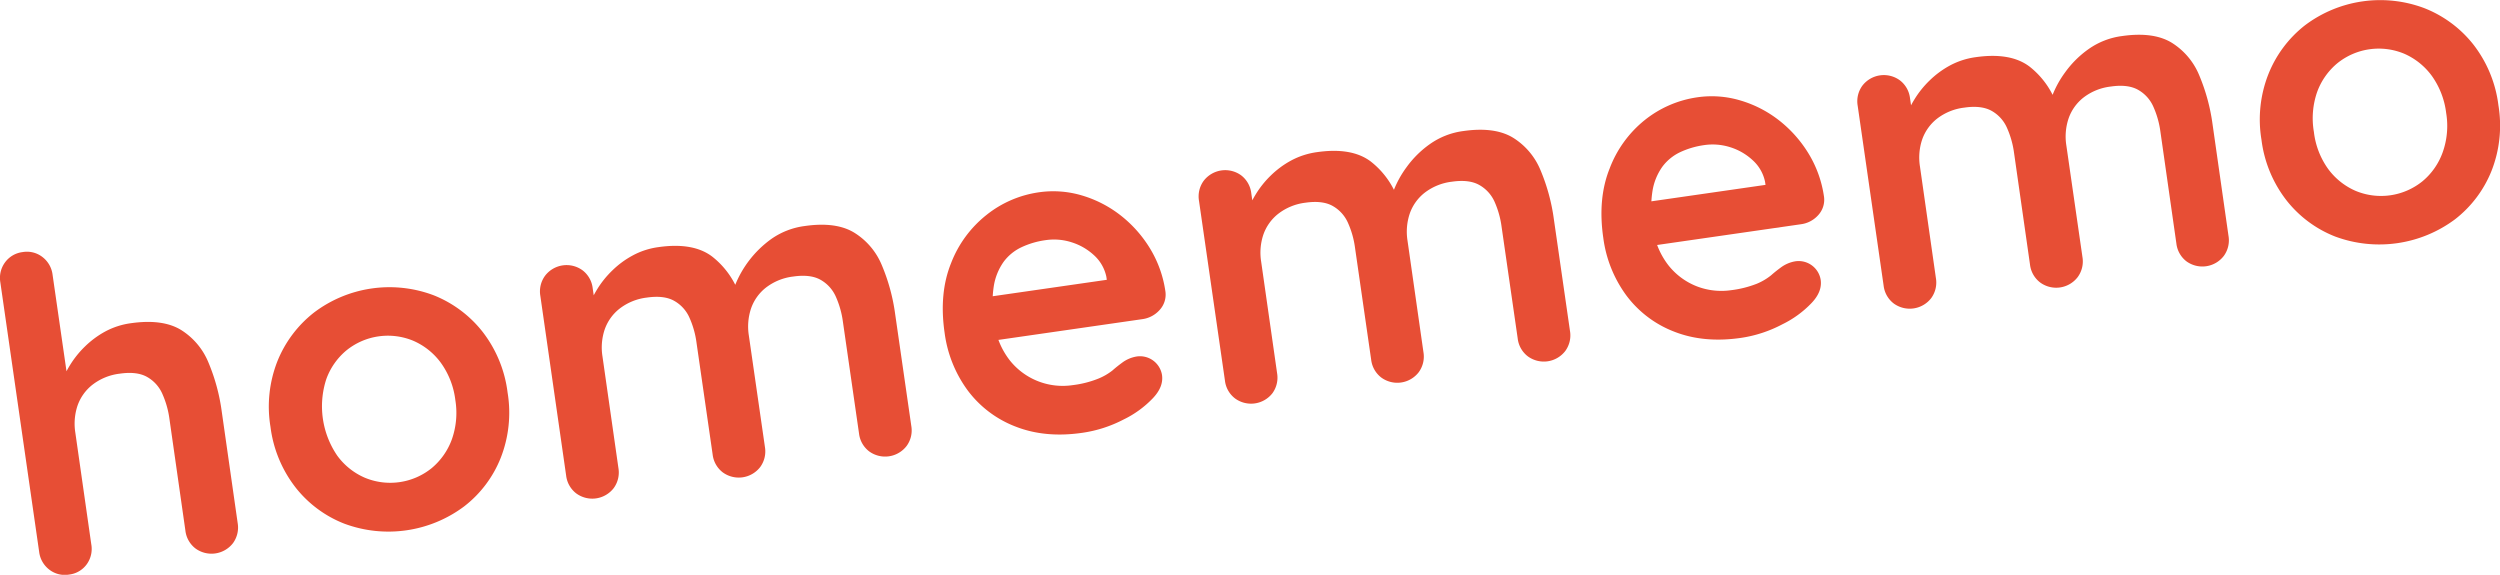 <svg xmlns="http://www.w3.org/2000/svg" viewBox="0 0 784.26 180.31"><defs><style>.cls-1{fill:#e74e35;}</style></defs><title>logo_primary</title><g id="Layer_2" data-name="Layer 2"><g id="Layer_1-2" data-name="Layer 1"><path class="cls-1" d="M41.15,101.38Q51,100,56.72,103.46a21.73,21.73,0,0,1,8.67,10.26,60.42,60.42,0,0,1,4.17,15.37l5,35a8.32,8.32,0,0,1-1.46,6.28,8.52,8.52,0,0,1-11.76,1.7,8.26,8.26,0,0,1-3.18-5.61l-5-35a28.55,28.55,0,0,0-2.27-8,11.29,11.29,0,0,0-4.8-5.24q-3.18-1.77-8.51-1A17.3,17.3,0,0,0,29,120.7a14.32,14.32,0,0,0-4.7,6.61,17.91,17.91,0,0,0-.67,8.4l5,35A8.23,8.23,0,0,1,27.22,177a7.93,7.93,0,0,1-5.53,3.24,7.92,7.92,0,0,1-6.22-1.54,8.28,8.28,0,0,1-3.19-5.61L.11,88.6a8.24,8.24,0,0,1,1.46-6.28A8,8,0,0,1,7.1,79.08a7.94,7.94,0,0,1,6.22,1.55,8.26,8.26,0,0,1,3.18,5.61l4.89,33.89L19.28,120a31.34,31.34,0,0,1,2.7-5.49,30.05,30.05,0,0,1,4.61-5.75A28.8,28.8,0,0,1,33,104,23.77,23.77,0,0,1,41.15,101.38Z"/><path class="cls-1" d="M159.23,123.13a38.77,38.77,0,0,1-2.14,20.47,36,36,0,0,1-11.47,15.25A39.66,39.66,0,0,1,108,164.27a36.16,36.16,0,0,1-15.31-11.39,38.82,38.82,0,0,1-7.84-19A38.87,38.87,0,0,1,87,113.38,36.8,36.8,0,0,1,98.49,98.06a39.22,39.22,0,0,1,37.58-5.42A36.8,36.8,0,0,1,151.4,104.1,38.85,38.85,0,0,1,159.23,123.13Zm-16.39,2.36a25.14,25.14,0,0,0-4.55-11.69,21.12,21.12,0,0,0-8.67-6.91,20.69,20.69,0,0,0-20.91,3,20.94,20.94,0,0,0-6.36,9.08,27.46,27.46,0,0,0,3.47,24,21,21,0,0,0,8.67,6.91,20.7,20.7,0,0,0,20.9-3,21.16,21.16,0,0,0,6.37-9.08A25,25,0,0,0,142.84,125.49Z"/><path class="cls-1" d="M206.51,77.53q10.92-1.57,16.88,2.94a26.17,26.17,0,0,1,8.79,12.61l-2.5-.89.78-2.35A32.93,32.93,0,0,1,241.92,75a23.42,23.42,0,0,1,10.5-4.09Q262.26,69.48,268,73a21.71,21.71,0,0,1,8.66,10.26,60,60,0,0,1,4.17,15.37l5.05,35a8.26,8.26,0,0,1-1.47,6.27,8.5,8.5,0,0,1-11.75,1.7,8.26,8.26,0,0,1-3.18-5.61l-5.05-35a28.55,28.55,0,0,0-2.26-8,11.33,11.33,0,0,0-4.8-5.24q-3.19-1.77-8.52-1a17.35,17.35,0,0,0-8.57,3.47,14.22,14.22,0,0,0-4.69,6.6,17.92,17.92,0,0,0-.68,8.4l5.05,35a8.29,8.29,0,0,1-1.47,6.28,8.51,8.51,0,0,1-11.75,1.69,8.26,8.26,0,0,1-3.18-5.61l-5.05-35a28.19,28.19,0,0,0-2.26-8,11.26,11.26,0,0,0-4.8-5.23q-3.18-1.77-8.52-1a17.31,17.31,0,0,0-8.56,3.47,14.27,14.27,0,0,0-4.7,6.61,17.75,17.75,0,0,0-.67,8.39l5,35a8.32,8.32,0,0,1-1.46,6.28,8.5,8.5,0,0,1-11.76,1.69,8.26,8.26,0,0,1-3.18-5.61L169.5,92.77A8.29,8.29,0,0,1,171,86.49a8.49,8.49,0,0,1,11.75-1.69,8.26,8.26,0,0,1,3.18,5.61l.85,5.87-2.11-.11a31.28,31.28,0,0,1,2.7-5.48A29.8,29.8,0,0,1,192,84.93a28.46,28.46,0,0,1,6.43-4.76A23.57,23.57,0,0,1,206.51,77.53Z"/><path class="cls-1" d="M339.48,135.78q-11.61,1.68-20.86-1.95a33.83,33.83,0,0,1-15-11.29,39,39,0,0,1-7.3-18.2q-1.77-12.3,2-21.7a35.62,35.62,0,0,1,11.13-15.2,34,34,0,0,1,16.41-7.11,31.49,31.49,0,0,1,13.6,1,36.5,36.5,0,0,1,12.14,6.28A38.72,38.72,0,0,1,360.8,78a35.62,35.62,0,0,1,4.81,13.54,7.1,7.1,0,0,1-1.83,5.7,8.82,8.82,0,0,1-5.44,2.88l-52.21,7.53-6.07-13.08,50.16-7.23-2.62,3.16-.53-3.68a12.6,12.6,0,0,0-3.83-6.71,18.47,18.47,0,0,0-7-4.08,18,18,0,0,0-8.26-.69,26.08,26.08,0,0,0-7.5,2.2,14.82,14.82,0,0,0-5.62,4.57,18.07,18.07,0,0,0-3.09,7.56,35.08,35.08,0,0,0,.09,11.29A24.16,24.16,0,0,0,316.74,113a21.2,21.2,0,0,0,19.75,7.82,31.76,31.76,0,0,0,7.95-2A18.28,18.28,0,0,0,349,116.2c1.12-1,2.14-1.77,3.07-2.46a10.49,10.49,0,0,1,4.46-1.9,7,7,0,0,1,8,5.82q.52,3.69-2.86,7.25a31.89,31.89,0,0,1-9.22,6.7A40.24,40.24,0,0,1,339.48,135.78Z"/><path class="cls-1" d="M413.14,47.73q10.92-1.57,16.88,2.94a26.17,26.17,0,0,1,8.79,12.61l-2.5-.89.78-2.35a31.54,31.54,0,0,1,4.08-7.49,31.18,31.18,0,0,1,7.38-7.34,23.43,23.43,0,0,1,10.5-4.1q9.84-1.41,15.58,2.08a21.71,21.71,0,0,1,8.66,10.26,60.42,60.42,0,0,1,4.17,15.37l5.05,35a8.29,8.29,0,0,1-1.47,6.28,8.49,8.49,0,0,1-11.75,1.69,8.26,8.26,0,0,1-3.18-5.61l-5.05-35a28.52,28.52,0,0,0-2.26-8A11.31,11.31,0,0,0,464,58q-3.19-1.77-8.52-1a17.35,17.35,0,0,0-8.57,3.47,14.25,14.25,0,0,0-4.69,6.61,17.88,17.88,0,0,0-.68,8.39l5,35a8.29,8.29,0,0,1-1.47,6.28,8.49,8.49,0,0,1-11.75,1.69,8.26,8.26,0,0,1-3.18-5.61l-5.05-35a28.12,28.12,0,0,0-2.26-8,11.29,11.29,0,0,0-4.8-5.24q-3.18-1.77-8.52-1A17.31,17.31,0,0,0,401,67.06a14.27,14.27,0,0,0-4.7,6.61,17.78,17.78,0,0,0-.67,8.4l5,35a8.32,8.32,0,0,1-1.46,6.28A8.5,8.5,0,0,1,387.45,125a8.22,8.22,0,0,1-3.18-5.6L376.13,63a8.3,8.3,0,0,1,1.47-6.28A8.51,8.51,0,0,1,389.35,55a8.26,8.26,0,0,1,3.18,5.61l.85,5.88-2.11-.12a31.63,31.63,0,0,1,2.7-5.48,30.1,30.1,0,0,1,4.61-5.76A28.76,28.76,0,0,1,405,50.37,24,24,0,0,1,413.14,47.73Z"/><path class="cls-1" d="M546.11,106q-11.61,1.68-20.86-1.94a33.85,33.85,0,0,1-15-11.3,39,39,0,0,1-7.3-18.2q-1.77-12.3,2-21.69A35.59,35.59,0,0,1,516,37.64a34.1,34.1,0,0,1,16.41-7.11,31.34,31.34,0,0,1,13.6,1,36.29,36.29,0,0,1,12.14,6.27,38.87,38.87,0,0,1,9.25,10.45,35.68,35.68,0,0,1,4.81,13.54,7.1,7.1,0,0,1-1.83,5.7A8.78,8.78,0,0,1,565,70.34l-52.21,7.53-6.07-13.08,50.15-7.23-2.61,3.17L553.7,57a12.53,12.53,0,0,0-3.83-6.7,18.44,18.44,0,0,0-7-4.09,18.18,18.18,0,0,0-8.26-.69,26.4,26.4,0,0,0-7.5,2.2,14.85,14.85,0,0,0-5.62,4.58,18.07,18.07,0,0,0-3.09,7.56,35,35,0,0,0,.09,11.28,24.16,24.16,0,0,0,4.88,12.06,21.17,21.17,0,0,0,9,6.65,21.39,21.39,0,0,0,10.7,1.18,32.66,32.66,0,0,0,8-2,18.28,18.28,0,0,0,4.56-2.69c1.12-1,2.14-1.77,3.07-2.46a10.49,10.49,0,0,1,4.46-1.9,7,7,0,0,1,8,5.83q.52,3.69-2.86,7.24a32.09,32.09,0,0,1-9.22,6.71A40.22,40.22,0,0,1,546.11,106Z"/><path class="cls-1" d="M619.76,17.94q10.93-1.57,16.89,2.93a26.22,26.22,0,0,1,8.79,12.61l-2.5-.89.78-2.34a31.58,31.58,0,0,1,4.08-7.5,31.18,31.18,0,0,1,7.38-7.34,23.43,23.43,0,0,1,10.5-4.1q9.84-1.41,15.58,2.08a21.81,21.81,0,0,1,8.66,10.26A60.42,60.42,0,0,1,694.09,39l5,35a8.29,8.29,0,0,1-1.47,6.28A8.49,8.49,0,0,1,685.92,82a8.26,8.26,0,0,1-3.18-5.61l-5-35a28.45,28.45,0,0,0-2.26-8,11.29,11.29,0,0,0-4.8-5.24c-2.13-1.18-5-1.52-8.52-1a17.25,17.25,0,0,0-8.57,3.46,14.3,14.3,0,0,0-4.69,6.61,17.91,17.91,0,0,0-.68,8.4l5.05,35a8.29,8.29,0,0,1-1.47,6.28A8.5,8.5,0,0,1,640,88.61,8.26,8.26,0,0,1,636.82,83l-5-35a28.45,28.45,0,0,0-2.27-8,11.29,11.29,0,0,0-4.8-5.24c-2.13-1.18-5-1.52-8.52-1a17.31,17.31,0,0,0-8.56,3.46,14.32,14.32,0,0,0-4.7,6.61,17.78,17.78,0,0,0-.67,8.4l5,35a8.31,8.31,0,0,1-1.46,6.28,8.52,8.52,0,0,1-11.76,1.7,8.26,8.26,0,0,1-3.18-5.61l-8.14-56.44a8.29,8.29,0,0,1,1.47-6.28A8.5,8.5,0,0,1,596,25.2a8.26,8.26,0,0,1,3.18,5.61l.85,5.88-2.11-.12a30.92,30.92,0,0,1,2.7-5.48,30.05,30.05,0,0,1,4.61-5.75,28.8,28.8,0,0,1,6.43-4.77A23.79,23.79,0,0,1,619.76,17.94Z"/><path class="cls-1" d="M783.77,33.07a38.82,38.82,0,0,1-2.14,20.46,36.24,36.24,0,0,1-11.47,15.26,39.73,39.73,0,0,1-37.58,5.42,36.19,36.19,0,0,1-15.32-11.39,38.76,38.76,0,0,1-7.83-19,38.77,38.77,0,0,1,2.14-20.47A36.63,36.63,0,0,1,723,8a39.22,39.22,0,0,1,37.58-5.42A36.62,36.62,0,0,1,775.93,14,38.82,38.82,0,0,1,783.77,33.07Zm-16.4,2.36a25.24,25.24,0,0,0-4.54-11.69,21.25,21.25,0,0,0-8.67-6.91,20.69,20.69,0,0,0-20.91,3,21.07,21.07,0,0,0-6.37,9.07,25.17,25.17,0,0,0-1,12.5A24.74,24.74,0,0,0,730.35,53,21.12,21.12,0,0,0,739,59.89a20.69,20.69,0,0,0,20.91-3,20.94,20.94,0,0,0,6.36-9.08A24.69,24.69,0,0,0,767.37,35.43Z"/></g></g></svg>